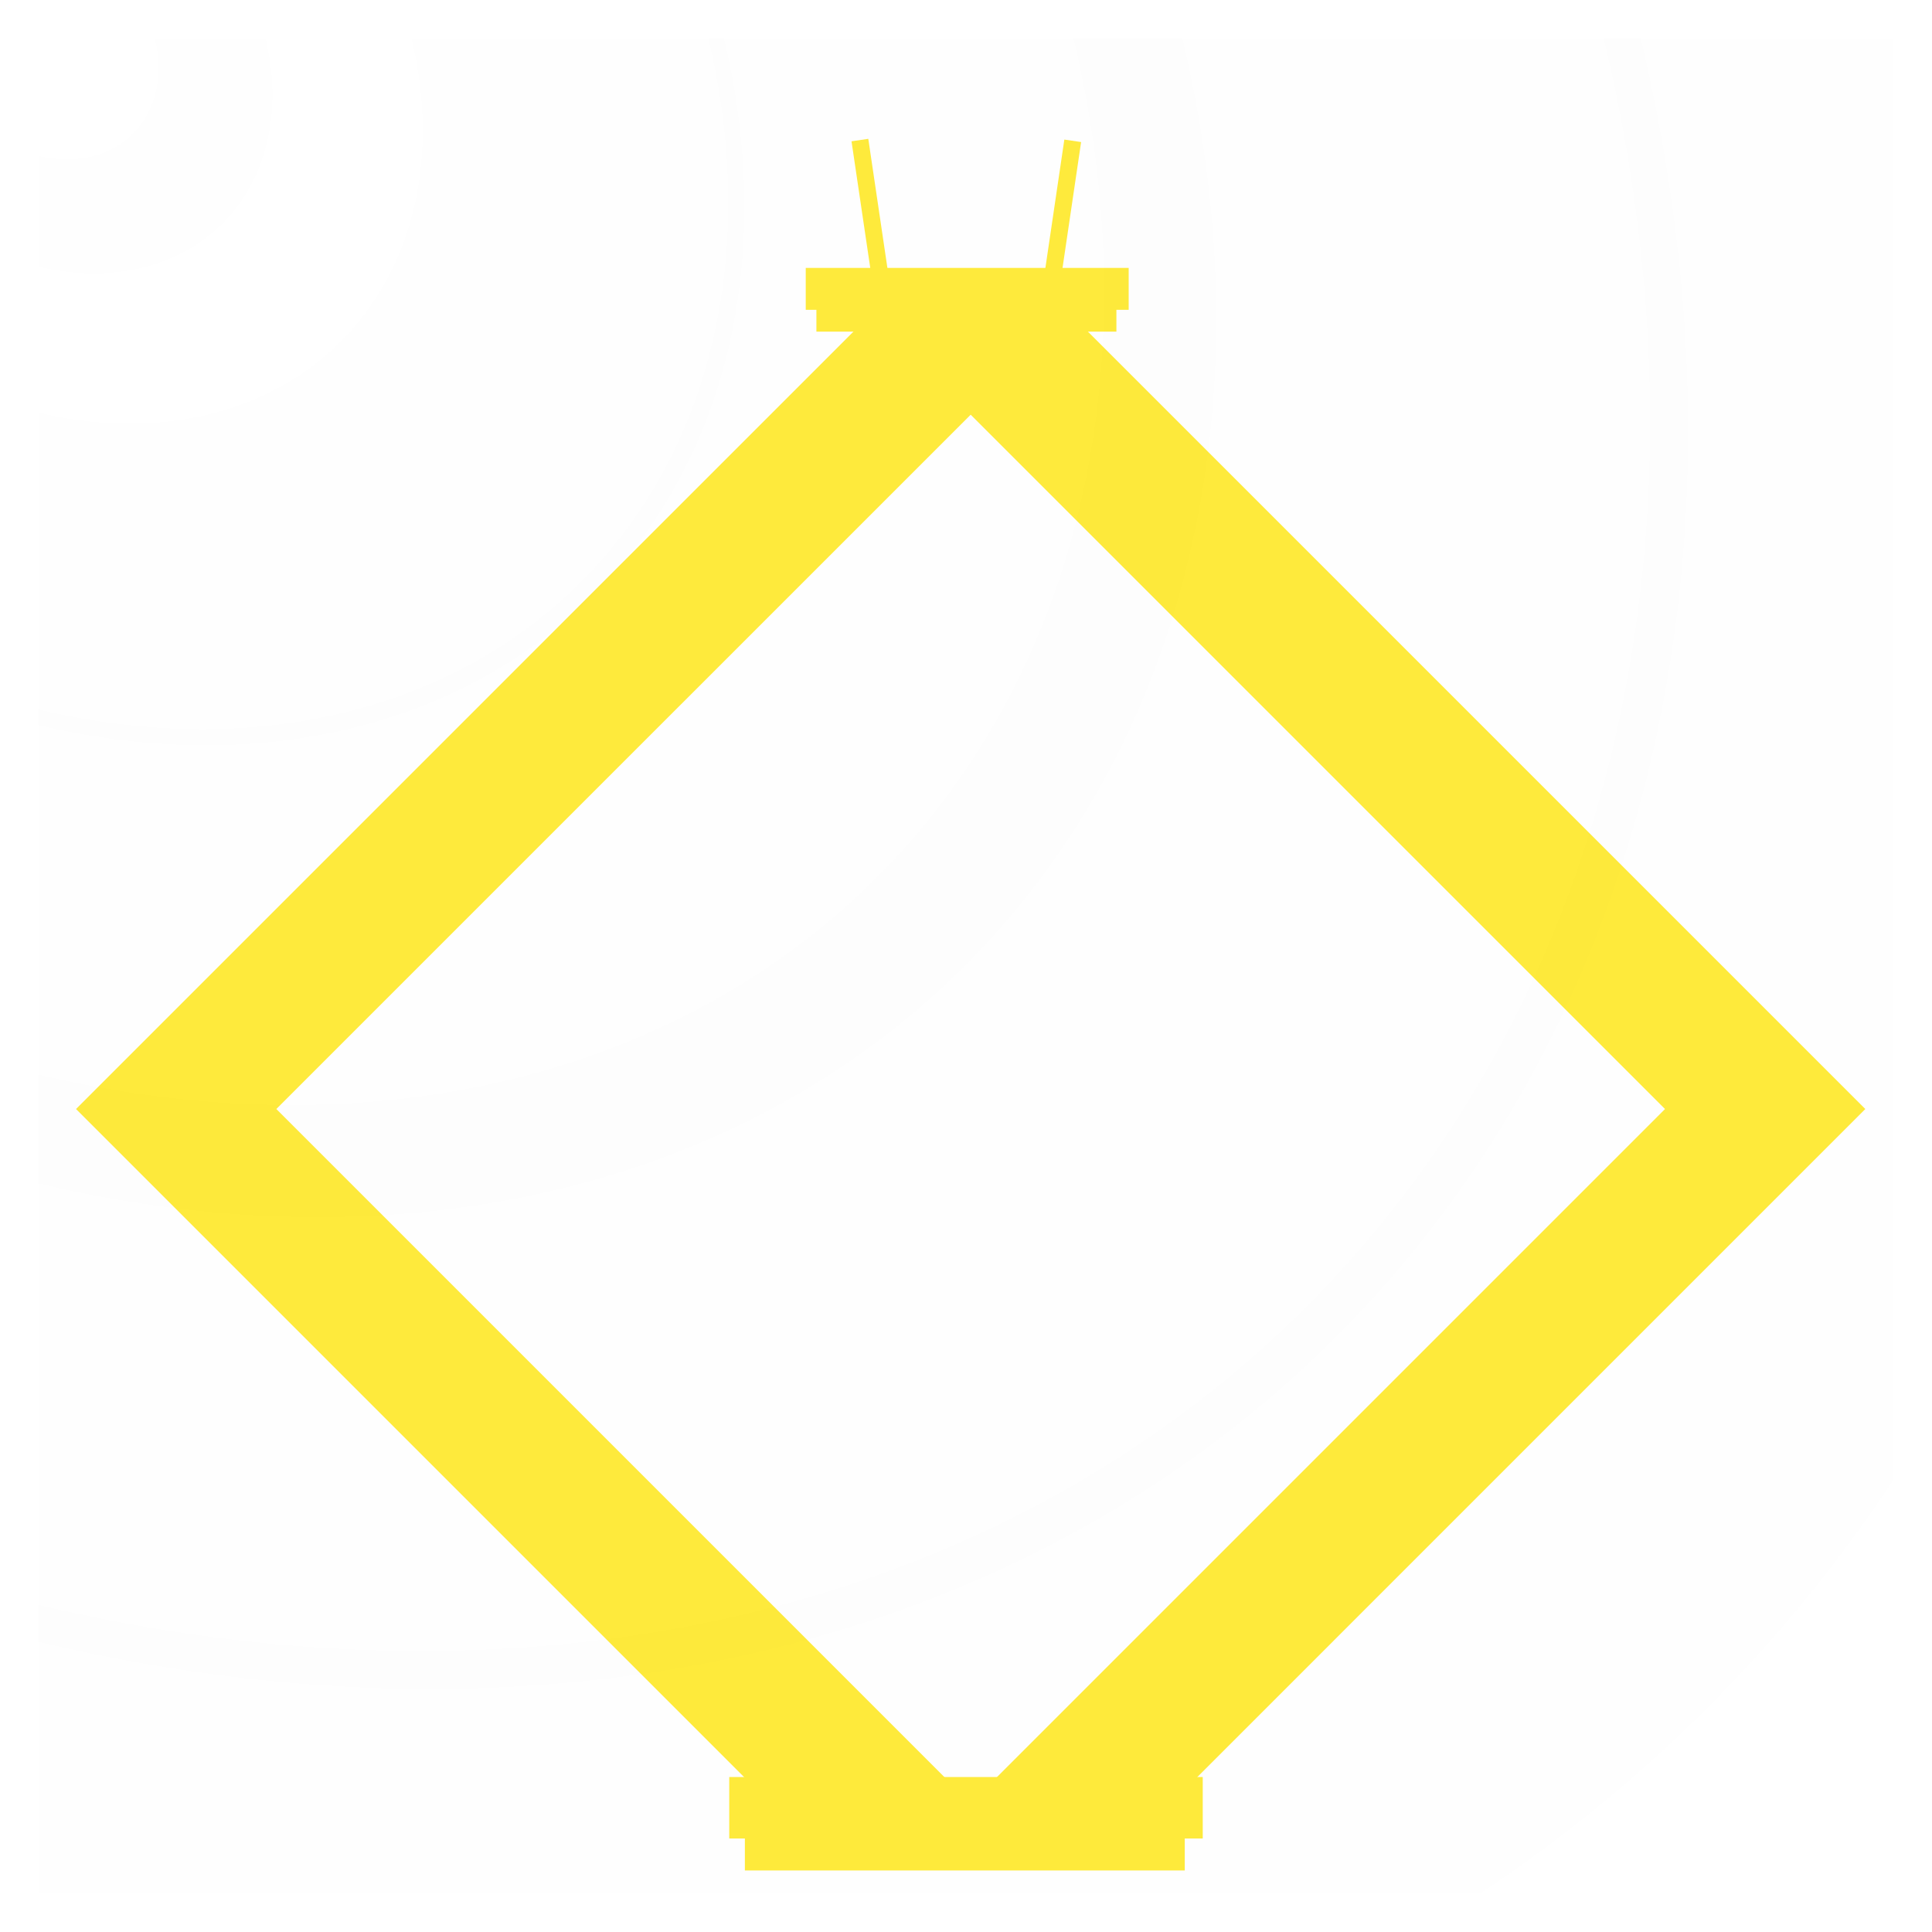 <?xml version="1.0" encoding="UTF-8" standalone="no"?>
<!-- Created with Inkscape (http://www.inkscape.org/) -->

<svg
   xmlns:dc="http://purl.org/dc/elements/1.1/"
   xmlns:cc="http://creativecommons.org/ns#"
   xmlns:rdf="http://www.w3.org/1999/02/22-rdf-syntax-ns#"
   xmlns:svg="http://www.w3.org/2000/svg"
   xmlns="http://www.w3.org/2000/svg"
   xmlns:xlink="http://www.w3.org/1999/xlink"
   xmlns:sodipodi="http://sodipodi.sourceforge.net/DTD/sodipodi-0.dtd"
   xmlns:inkscape="http://www.inkscape.org/namespaces/inkscape"
   width="200mm"
   height="200mm"
   viewBox="0 0 200 200"
   version="1.1"
   id="svg8"
   inkscape:version="0.92.2 5c3e80d, 2017-08-06"
   sodipodi:docname="logo.svg"
   inkscape:export-filename="/home/adam/Code/AndroidstudioProjects/Bimba/research/svg/logo.svg.png"
   inkscape:export-xdpi="24.383999"
   inkscape:export-ydpi="24.383999">
  <defs
     id="defs2">
    <linearGradient
       inkscape:collect="always"
       id="linearGradient1361">
      <stop
         style="stop-color:#ffffff;stop-opacity:0.098"
         offset="0"
         id="stop1357" />
      <stop
         style="stop-color:#000000;stop-opacity:0;"
         offset="1"
         id="stop1359" />
    </linearGradient>
    <filter
       style="color-interpolation-filters:sRGB"
       inkscape:label="Drop Shadow"
       id="filter1280">
      <feFlood
         flood-opacity="0.392"
         flood-color="rgb(0,0,0)"
         result="flood"
         id="feFlood1270" />
      <feComposite
         in="flood"
         in2="SourceGraphic"
         operator="in"
         result="composite1"
         id="feComposite1272" />
      <feGaussianBlur
         in="composite1"
         stdDeviation="4"
         result="blur"
         id="feGaussianBlur1274" />
      <feOffset
         dx="0"
         dy="4"
         result="offset"
         id="feOffset1276" />
      <feComposite
         in="SourceGraphic"
         in2="offset"
         operator="over"
         result="composite2"
         id="feComposite1278" />
    </filter>
    <radialGradient
       inkscape:collect="always"
       xlink:href="#linearGradient1361"
       id="radialGradient1365"
       cx="4"
       cy="101"
       fx="4"
       fy="101"
       r="96"
       gradientUnits="userSpaceOnUse"
       gradientTransform="matrix(2,2,-1.57,1.57,154.523,-65.523)" />
    <filter
       style="color-interpolation-filters:sRGB;"
       inkscape:label="Drop Shadow"
       id="filter991">
      <feFlood
         flood-opacity="0.878"
         flood-color="rgb(0,0,0)"
         result="flood"
         id="feFlood981" />
      <feComposite
         in="flood"
         in2="SourceGraphic"
         operator="in"
         result="composite1"
         id="feComposite983" />
      <feGaussianBlur
         in="composite1"
         stdDeviation="4"
         result="blur"
         id="feGaussianBlur985" />
      <feOffset
         dx="0"
         dy="4"
         result="offset"
         id="feOffset987" />
      <feComposite
         in="SourceGraphic"
         in2="offset"
         operator="over"
         result="composite2"
         id="feComposite989" />
    </filter>
    <filter
       style="color-interpolation-filters:sRGB;"
       inkscape:label="Drop Shadow"
       id="filter1170">
      <feFlood
         flood-opacity="0.878"
         flood-color="rgb(0,0,0)"
         result="flood"
         id="feFlood1160" />
      <feComposite
         in="flood"
         in2="SourceGraphic"
         operator="in"
         result="composite1"
         id="feComposite1162" />
      <feGaussianBlur
         in="composite1"
         stdDeviation="4"
         result="blur"
         id="feGaussianBlur1164" />
      <feOffset
         dx="0"
         dy="4"
         result="offset"
         id="feOffset1166" />
      <feComposite
         in="SourceGraphic"
         in2="offset"
         operator="over"
         result="composite2"
         id="feComposite1168" />
    </filter>
  </defs>
  <sodipodi:namedview
     id="base"
     pagecolor="#ffffff"
     bordercolor="#666666"
     borderopacity="1.0"
     inkscape:pageopacity="0.0"
     inkscape:pageshadow="2"
     inkscape:zoom="0.2636461"
     inkscape:cx="743.36383"
     inkscape:cy="240.48066"
     inkscape:document-units="mm"
     inkscape:current-layer="layer1"
     showgrid="false"
     inkscape:window-width="1368"
     inkscape:window-height="744"
     inkscape:window-x="0"
     inkscape:window-y="24"
     inkscape:window-maximized="0"
     showguides="true" />
  <g
     inkscape:label="Layer 1"
     inkscape:groupmode="layer"
     id="layer1"
     transform="translate(0,-97)">
    <g
       id="g1158"
       style="filter:url(#filter1170)"
       transform="translate(-207.845,6.048)">
      <g
         transform="translate(53.089,14.199)"
         id="g889">
        <rect
           style="opacity:1;fill:#ffeb3b;fill-opacity:1;stroke:none;stroke-width:2.965;stroke-miterlimit:4;stroke-dasharray:none;stroke-opacity:1"
           id="rect883"
           width="49.017"
           height="6.361"
           x="230.247"
           y="256.711" />
        <rect
           style="opacity:1;fill:#ffeb3b;fill-opacity:1;stroke:none;stroke-width:2.965;stroke-miterlimit:4;stroke-dasharray:none;stroke-opacity:1"
           id="rect885"
           width="45.536"
           height="8.075"
           x="231.865"
           y="258.308" />
      </g>
      <g
         transform="translate(-34.586,13.768)"
         id="g1099">
        <g
           id="g931"
           transform="translate(87.268,2.021)">
          <rect
             transform="rotate(-8.418)"
             y="120.486"
             x="228.131"
             height="16.559"
             width="1.756"
             id="rect912"
             style="opacity:1;fill:#ffeb3b;fill-opacity:1;stroke:none;stroke-width:2.965;stroke-miterlimit:4;stroke-dasharray:none;stroke-opacity:1" />
          <rect
             transform="matrix(-0.989,-0.146,-0.146,0.989,0,0)"
             y="45.956"
             x="-276.834"
             height="16.559"
             width="1.756"
             id="rect912-2"
             style="opacity:1;fill:#ffeb3b;fill-opacity:1;stroke:none;stroke-width:2.965;stroke-miterlimit:4;stroke-dasharray:none;stroke-opacity:1" />
        </g>
        <g
           transform="matrix(0.682,0,0,0.682,168.813,-74.159)"
           id="g889-3">
          <rect
             y="256.711"
             x="230.247"
             height="6.361"
             width="49.017"
             id="rect883-5"
             style="opacity:1;fill:#ffeb3b;fill-opacity:1;stroke:none;stroke-width:2.965;stroke-miterlimit:4;stroke-dasharray:none;stroke-opacity:1" />
          <rect
             y="258.308"
             x="231.865"
             height="8.075"
             width="45.536"
             id="rect885-6"
             style="opacity:1;fill:#ffeb3b;fill-opacity:1;stroke:none;stroke-width:2.965;stroke-miterlimit:4;stroke-dasharray:none;stroke-opacity:1" />
        </g>
      </g>
      <path
         id="rect993"
         transform="matrix(0.265,0,0,0.265,0,97)"
         d="M 1122.973,86.363 814.021,395.312 1085.102,666.393 h 78.252 L 892.273,395.312 1163.508,124.08 1434.74,395.312 1163.662,666.393 h 78.252 L 1512.992,395.312 1204.043,86.363 Z"
         style="opacity:1;fill:#ffeb3b;fill-opacity:1;stroke:none;stroke-width:9.138;stroke-miterlimit:4;stroke-dasharray:none;stroke-opacity:1"
         inkscape:connector-curvature="0" />
    </g>
    <rect
       style="opacity:0.2;fill:url(#radialGradient1365);fill-opacity:1;stroke:none;stroke-width:2.965;stroke-miterlimit:4;stroke-dasharray:none;stroke-opacity:1"
       id="rect1355"
       width="192"
       height="192"
       x="4"
       y="101" />
  </g>
</svg>
